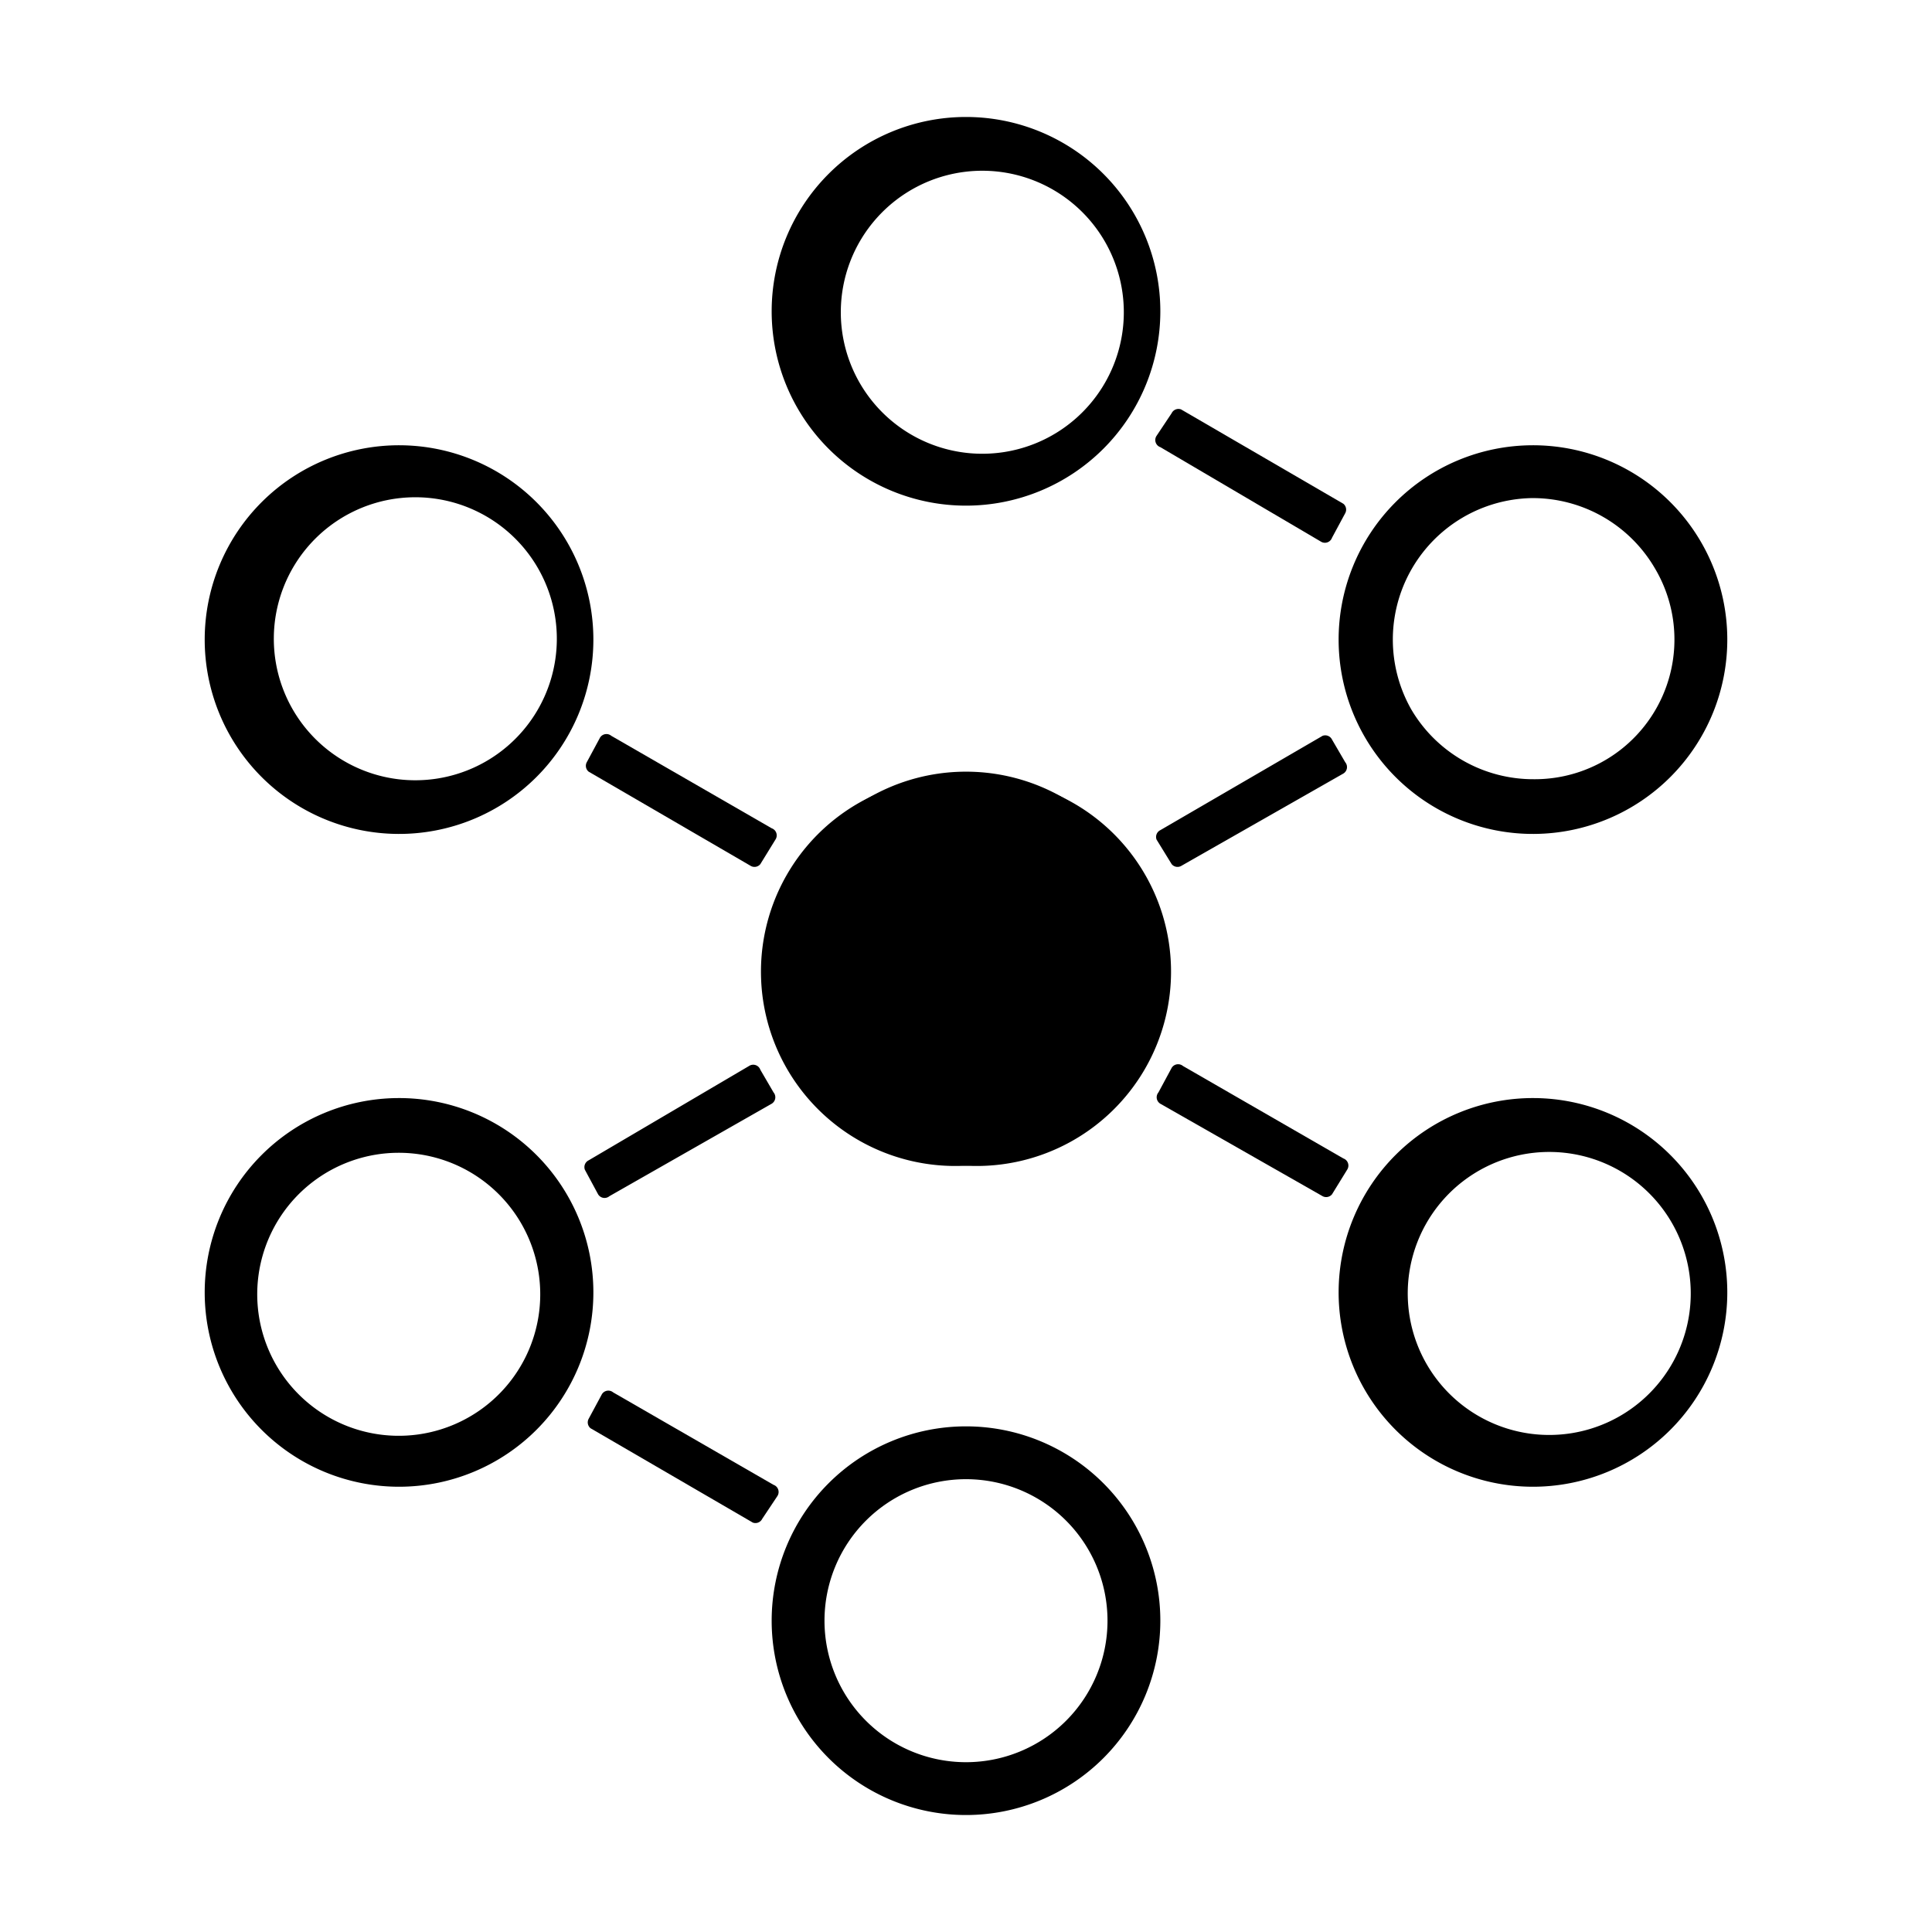 <svg xmlns="http://www.w3.org/2000/svg" width="1024" height="1024"><path d="M409 512a103 103 0 1 0 206 0 103 103 0 1 0-206 0zM512 91a75 75 0 1 1 0 149 75 75 0 0 1 0-149m0-29a103 103 0 1 0 0 206 103 103 0 0 0 0-206zm0 722a75 75 0 1 1 0 150 75 75 0 0 1 0-150m0-28a103 103 0 1 0 0 206 103 103 0 0 0 0-206z"/><path d="M460 423a103 103 0 1 0 103 178 103 103 0 0 0-103-178zm352-159a75 75 0 0 1 65 37 74 74 0 0 1 8 57 74 74 0 0 1-72 55 75 75 0 0 1-65-37 75 75 0 0 1 64-112m0-28a103 103 0 1 0 1 206 103 103 0 0 0-1-206zM211 611a75 75 0 0 1 65 37 75 75 0 1 1-65-37m0-29a103 103 0 1 0 1 206 103 103 0 0 0-1-206zm410-124l-8-13a4 4 0 0 1 2-5l86-50a4 4 0 0 1 5 2l7 12a4 4 0 0 1-1 6l-86 49a4 4 0 0 1-5-1zM317 633l-7-13a4 4 0 0 1 2-5l85-50a4 4 0 0 1 6 2l7 12a4 4 0 0 1-1 6l-86 49a4 4 0 0 1-6-1z"/><path d="M461 601a103 103 0 1 0 103-178 103 103 0 0 0-103 178zM212 236v28a75 75 0 1 1-1 149 75 75 0 0 1 1-149v-28m0 0a103 103 0 1 0-1 206 103 103 0 0 0 1-206zm601 347v28a75 75 0 1 1-1 149 75 75 0 0 1 1-149v-29m0 0a103 103 0 1 0-1 206 103 103 0 0 0 1-206z"/><path d="M398 459l-86-50a4 4 0 0 1-1-5l7-13a4 4 0 0 1 6-1l85 49a4 4 0 0 1 2 6l-8 13a4 4 0 0 1-5 1zm302-172l-85-50a4 4 0 0 1-2-6l8-12a4 4 0 0 1 5-2l86 50a4 4 0 0 1 1 5l-7 13a4 4 0 0 1-6 2zm1 347l-86-49a4 4 0 0 1-1-6l7-13a4 4 0 0 1 6-1l85 49a4 4 0 0 1 2 6l-8 13a4 4 0 0 1-5 1zM399 807l-86-50a4 4 0 0 1-1-5l7-13a4 4 0 0 1 6-1l85 49a4 4 0 0 1 2 6l-8 12a4 4 0 0 1-5 2z"/></svg>